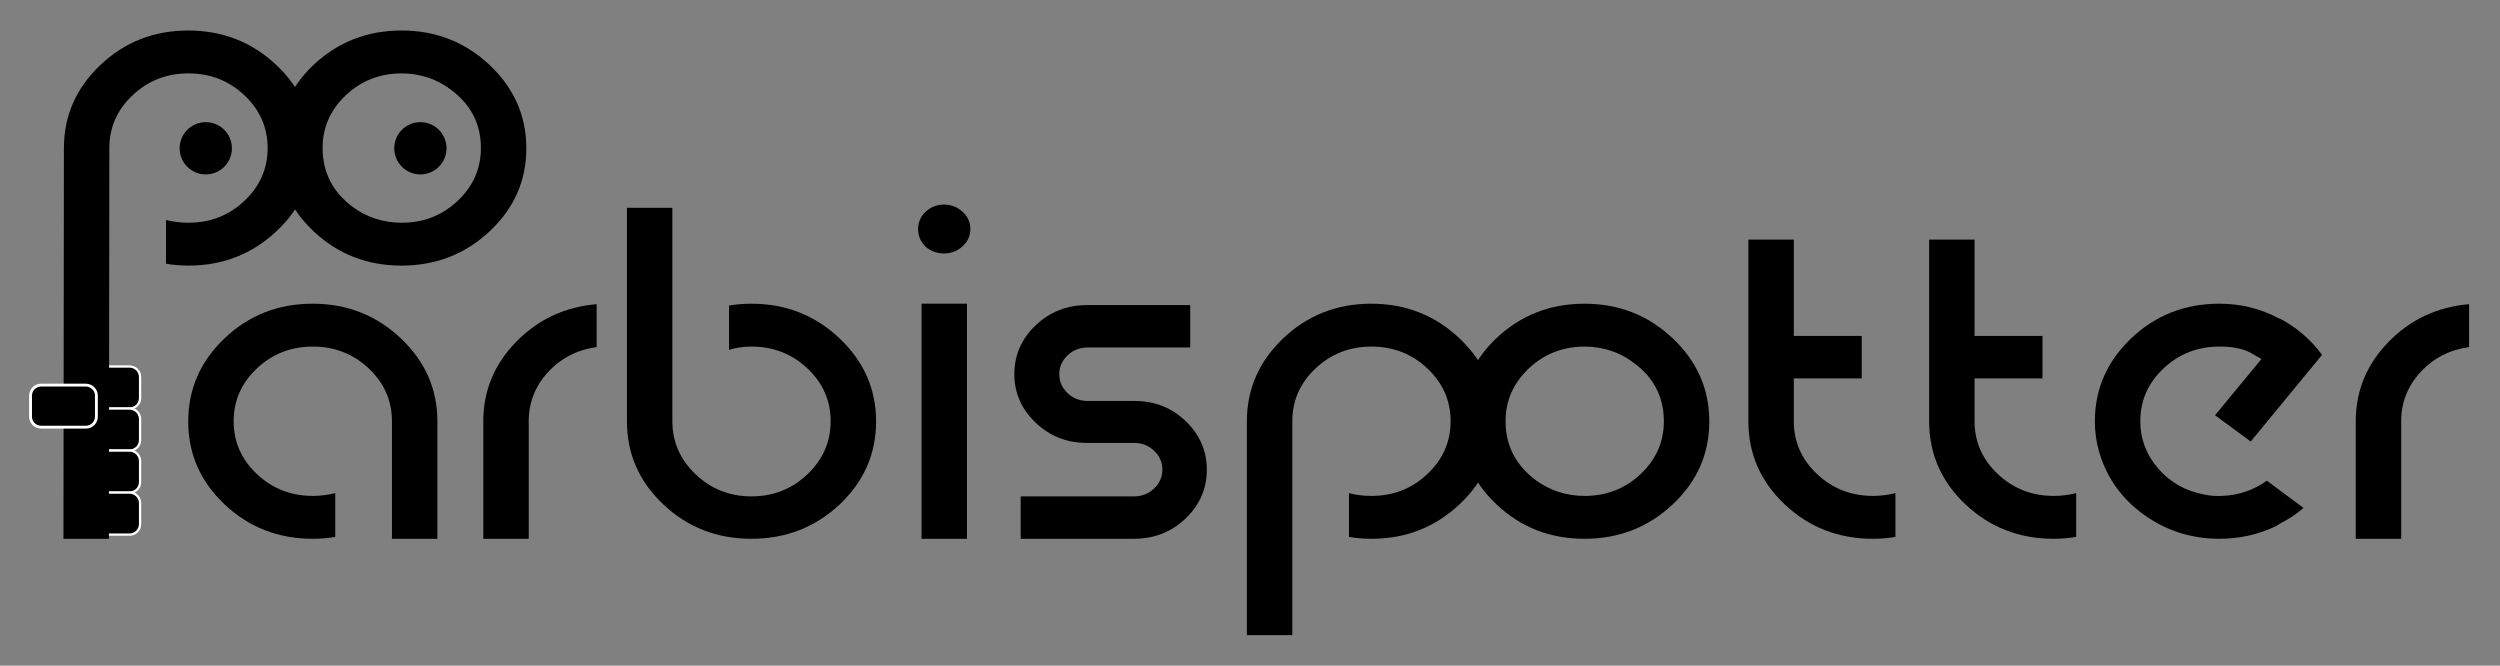 <?xml version="1.0" encoding="UTF-8" standalone="no"?><!DOCTYPE svg PUBLIC "-//W3C//DTD SVG 1.1//EN" "http://www.w3.org/Graphics/SVG/1.1/DTD/svg11.dtd"><svg width="100%" height="100%" viewBox="0 0 5671 1510" version="1.1" xmlns="http://www.w3.org/2000/svg" xmlns:xlink="http://www.w3.org/1999/xlink" xml:space="preserve" xmlns:serif="http://www.serif.com/" style="fill-rule:evenodd;clip-rule:evenodd;stroke-linejoin:round;stroke-miterlimit:2;"><rect x="0" y="0" width="5671" height="1510" fill="#808080" stroke="none"/><g><g><path d="M992.147,955.54l0,266.634l-103.062,-0l0,-266.634c0,-46.704 -17.546,-86.612 -52.639,-119.724c-35.093,-33.111 -77.389,-49.667 -126.889,-49.667c-49.499,0 -91.795,16.556 -126.888,49.667c-35.093,33.112 -52.639,73.02 -52.639,119.724c-0,46.705 17.546,86.613 52.639,119.724c35.093,33.111 77.389,49.667 126.888,49.667c16.993,-0 33.985,-2.091 50.977,-6.274l0,99.334c-16.992,2.789 -33.984,4.183 -50.977,4.183c-78.312,-0 -144.988,-25.966 -200.029,-77.899c-55.04,-51.933 -82.56,-114.67 -82.56,-188.212c-0,-73.542 27.52,-136.454 82.56,-188.735c55.041,-52.281 121.532,-78.421 199.475,-78.421c77.943,-0 144.62,26.14 200.03,78.421c55.409,52.281 83.114,115.019 83.114,188.212Z" style="fill-rule:nonzero;"/><path d="M1353.42,787.195c-44.328,6.274 -81.083,25.269 -110.265,56.986c-29.183,31.718 -43.774,68.837 -43.774,111.359l-0,266.634l-103.062,-0l-0,-266.634c-0,-69.011 24.749,-128.96 74.249,-179.847c49.499,-50.887 110.45,-79.467 182.852,-85.741l0,97.243Z" style="fill-rule:nonzero;"/><path d="M1904.19,1144.8c-55.41,51.584 -122.086,77.376 -200.029,77.376c-77.943,-0 -144.435,-25.966 -199.475,-77.899c-55.041,-51.933 -82.561,-114.844 -82.561,-188.735l0,-484.123l103.062,0l0,484.123c0,46.705 17.547,86.787 52.64,120.247c35.093,33.46 77.389,50.19 126.888,50.19c49.499,-0 91.796,-16.73 126.888,-50.19c35.093,-33.46 52.64,-73.542 52.64,-120.247c-0,-46.704 -17.547,-86.612 -52.64,-119.724c-35.092,-33.111 -77.389,-49.667 -126.888,-49.667c-17.731,0 -34.723,2.44 -50.977,7.32l0,-100.38c16.254,-2.788 33.246,-4.182 50.977,-4.182c77.574,-0 144.065,26.14 199.475,78.421c55.41,52.281 83.115,115.193 83.115,188.735c-0,73.542 -27.705,136.454 -83.115,188.735Z" style="fill-rule:nonzero;"/><path d="M2099.24,559.249c-11.082,-11.153 -16.623,-24.398 -16.623,-39.733c-0,-15.336 5.725,-28.406 17.177,-39.211c11.451,-10.805 25.304,-16.207 41.557,-16.207c16.254,-0 30.291,5.402 42.112,16.207c11.82,10.805 17.731,23.875 17.731,39.211c-0,15.335 -5.911,28.406 -17.731,39.211c-11.821,10.804 -25.858,16.207 -42.112,16.207c-16.253,-0 -30.291,-5.228 -42.111,-15.685Zm-8.866,662.925l0,-533.267l103.062,-0l0,533.267l-103.062,-0Z" style="fill-rule:nonzero;"/><path d="M2737.55,1065.33c0,43.219 -16.069,80.164 -48.206,110.835c-32.138,30.672 -71.109,46.008 -116.915,46.008l-257.101,-0l-0,-96.197l257.101,-0c17.731,-0 32.877,-5.926 45.436,-17.776c12.56,-11.85 18.84,-26.141 18.84,-42.87c-0,-16.73 -6.28,-31.021 -18.84,-42.871c-12.559,-11.85 -27.705,-17.776 -45.436,-17.776l-107.495,0c-45.066,0 -83.669,-15.335 -115.806,-46.007c-32.138,-30.672 -48.207,-67.268 -48.207,-109.79c0,-43.219 16.069,-80.165 48.207,-110.836c32.137,-30.672 71.109,-46.008 116.914,-46.008l233.83,0l-0,96.198l-232.721,-0c-17.732,-0 -32.877,5.925 -45.436,17.775c-12.56,11.851 -18.84,26.141 -18.84,42.871c0,16.73 6.28,31.02 18.84,42.87c12.559,11.851 27.704,17.776 45.436,17.776l106.386,-0c45.806,-0 84.593,15.336 116.361,46.007c31.768,30.672 47.652,67.269 47.652,109.791Z" style="fill-rule:nonzero;"/><path d="M3393.61,956.586c0,73.193 -27.705,135.756 -83.115,187.689c-55.409,51.933 -121.901,77.899 -199.475,77.899c-16.992,-0 -33.984,-1.394 -50.977,-4.183l0,-99.334c16.254,4.183 33.246,6.274 50.977,6.274c49.5,-0 91.796,-16.556 126.889,-49.667c35.092,-33.111 52.639,-73.019 52.639,-119.724c-0,-46.704 -17.547,-86.612 -52.639,-119.724c-35.093,-33.111 -77.389,-49.667 -126.889,-49.667c-49.499,0 -91.795,16.556 -126.888,49.667c-35.093,33.112 -52.639,73.02 -52.639,119.724l-0,485.169l-103.063,-0l0,-485.169c0,-73.193 27.521,-135.931 82.561,-188.212c55.04,-52.281 121.532,-78.421 199.475,-78.421c77.943,-0 144.62,26.14 200.029,78.421c55.41,52.281 83.115,115.367 83.115,189.258Z" style="fill-rule:nonzero;"/><path d="M3394.19,767.328c55.41,-52.281 122.087,-78.421 200.03,-78.421c77.943,-0 144.619,26.14 200.029,78.421c55.41,52.281 83.115,115.193 83.115,188.735c-0,73.542 -27.705,136.279 -83.115,188.212c-55.41,51.933 -122.086,77.899 -200.029,77.899c-77.943,-0 -144.435,-25.966 -199.476,-77.899c-55.04,-51.933 -82.56,-114.67 -82.56,-188.212c-0,-73.542 27.335,-136.454 82.006,-188.735Zm200.584,357.603c49.499,-0 91.795,-16.556 126.888,-49.667c35.093,-33.111 52.639,-73.019 52.639,-119.724c0,-55.069 -22.902,-99.334 -68.708,-132.794c-11.082,-8.365 -22.902,-15.336 -35.462,-20.912c-4.433,-2.092 -8.866,-3.834 -13.298,-5.228c-19.948,-6.971 -40.634,-10.457 -62.059,-10.457c-49.5,0 -91.796,16.556 -126.889,49.667c-35.093,33.112 -52.639,73.02 -52.639,119.724c0,55.07 22.903,99.683 68.708,133.84c32.507,23.701 69.447,35.551 110.82,35.551Z" style="fill-rule:nonzero;"/><path d="M4248.61,1222.17c-78.312,-0 -144.989,-25.966 -200.029,-77.899c-55.041,-51.933 -82.561,-114.844 -82.561,-188.735l0,-411.975l103.062,0l0,218.535l154.04,0l-0,96.197l-154.04,0l0,97.243c0,46.705 17.547,86.613 52.64,119.724c35.093,33.111 77.389,49.667 126.888,49.667c16.992,-0 33.985,-2.091 50.977,-6.274l0,99.334c-16.992,2.789 -33.985,4.183 -50.977,4.183Z" style="fill-rule:nonzero;"/><path d="M4658.64,1222.17c-78.312,-0 -144.988,-25.966 -200.029,-77.899c-55.04,-51.933 -82.56,-114.844 -82.56,-188.735l-0,-411.975l103.062,0l-0,218.535l154.039,0l-0,96.197l-154.039,0l-0,97.243c-0,46.705 17.546,86.613 52.639,119.724c35.093,33.111 77.389,49.667 126.888,49.667c16.993,-0 33.985,-2.091 50.977,-6.274l0,99.334c-16.992,2.789 -33.984,4.183 -50.977,4.183Z" style="fill-rule:nonzero;"/><path d="M5142.1,1090.42l83.115,61.692c-14.776,13.245 -32.508,25.095 -53.194,35.551l-9.974,6.274c-39.895,18.821 -82.375,28.232 -127.442,28.232c-62.798,-0 -119.316,-17.776 -169.554,-53.327c-50.238,-35.551 -84.223,-81.907 -101.954,-139.068l-2.216,-7.319c-5.911,-21.61 -8.866,-43.916 -8.866,-66.92c0,-73.193 27.52,-135.931 82.561,-188.212c55.04,-52.281 121.716,-78.421 200.029,-78.421c48.022,-0 93.088,11.153 135.2,33.459l3.324,1.046c37.679,20.215 69.078,47.402 94.197,81.559l-161.797,196.577l-80.898,-59.601l105.279,-127.566l-25.489,-14.639c-17.731,-9.062 -41.003,-13.593 -69.816,-13.593c-49.5,0 -91.796,16.556 -126.889,49.667c-35.092,33.112 -52.639,73.02 -52.639,119.724c0,40.431 13.668,76.331 41.003,107.699c27.336,31.369 62.059,50.887 104.171,58.555c5.171,1.394 12.559,2.44 22.164,3.137l17.731,-0c37.679,-1.394 71.663,-12.896 101.954,-34.506Z" style="fill-rule:nonzero;"/><path d="M5600.9,787.195c-44.328,6.274 -81.083,25.269 -110.266,56.986c-29.182,31.718 -43.773,68.837 -43.773,111.359l-0,266.634l-103.063,-0l0,-266.634c0,-69.011 24.75,-128.96 74.25,-179.847c49.499,-50.887 110.45,-79.467 182.852,-85.741l-0,97.243Z" style="fill-rule:nonzero;"/></g><g><g><g><path d="M317.75,855.196l0,47.67c0,13.155 -10.68,23.836 -23.835,23.836l-101.711,-0c-13.155,-0 -23.835,-10.681 -23.835,-23.836l-0,-47.67c-0,-13.155 10.68,-23.835 23.835,-23.835l101.711,-0c13.155,-0 23.835,10.68 23.835,23.835Z"/><path d="M320.354,855.196l0,47.67c0,7.297 -2.961,13.907 -7.747,18.692c-4.786,4.786 -11.396,7.748 -18.692,7.748l-101.711,-0c-7.296,-0 -13.907,-2.962 -18.692,-7.748c-4.786,-4.785 -7.748,-11.395 -7.748,-18.692l0,-47.67c0,-7.296 2.962,-13.906 7.748,-18.692c4.785,-4.786 11.396,-7.748 18.692,-7.748l101.711,0c7.296,0 13.906,2.962 18.692,7.748c4.786,4.786 7.747,11.396 7.747,18.692Zm-5.208,-0c-0,-5.859 -2.379,-11.166 -6.222,-15.009c-3.843,-3.843 -9.15,-6.222 -15.009,-6.222l-101.711,-0c-5.859,-0 -11.167,2.379 -15.01,6.222c-3.843,3.843 -6.221,9.15 -6.221,15.009l-0,47.67c-0,5.859 2.378,11.167 6.221,15.01c3.843,3.843 9.151,6.221 15.01,6.221l101.711,0c5.859,0 11.166,-2.378 15.009,-6.221c3.843,-3.843 6.222,-9.151 6.222,-15.01l-0,-47.67Z" style="fill:#fff;"/><path d="M317.75,950.537l0,47.67c0,13.155 -10.68,23.835 -23.835,23.835l-101.711,0c-13.155,0 -23.835,-10.68 -23.835,-23.835l-0,-47.67c-0,-13.155 10.68,-23.835 23.835,-23.835l101.711,-0c13.155,-0 23.835,10.68 23.835,23.835Z"/><path d="M320.354,950.537l0,47.67c0,7.296 -2.961,13.907 -7.747,18.692c-4.786,4.786 -11.396,7.748 -18.692,7.748l-101.711,-0c-7.296,-0 -13.907,-2.962 -18.692,-7.748c-4.786,-4.785 -7.748,-11.396 -7.748,-18.692l0,-47.67c0,-7.296 2.962,-13.907 7.748,-18.692c4.785,-4.786 11.396,-7.748 18.692,-7.748l101.711,0c7.296,0 13.906,2.962 18.692,7.748c4.786,4.785 7.747,11.396 7.747,18.692Zm-5.208,-0c-0,-5.859 -2.379,-11.167 -6.222,-15.01c-3.843,-3.843 -9.15,-6.221 -15.009,-6.221l-101.711,-0c-5.859,-0 -11.167,2.378 -15.01,6.221c-3.843,3.843 -6.221,9.151 -6.221,15.01l-0,47.67c-0,5.859 2.378,11.167 6.221,15.01c3.843,3.843 9.151,6.221 15.01,6.221l101.711,0c5.859,0 11.166,-2.378 15.009,-6.221c3.843,-3.843 6.222,-9.151 6.222,-15.01l-0,-47.67Z" style="fill:#fff;"/><path d="M317.75,1045.88l0,47.67c0,13.155 -10.68,23.835 -23.835,23.835l-101.711,0c-13.155,0 -23.835,-10.68 -23.835,-23.835l-0,-47.67c-0,-13.155 10.68,-23.836 23.835,-23.836l101.711,0c13.155,0 23.835,10.681 23.835,23.836Z"/><path d="M320.354,1045.88l0,47.67c0,7.296 -2.961,13.906 -7.747,18.692c-4.786,4.786 -11.396,7.748 -18.692,7.748l-101.711,-0c-7.296,-0 -13.907,-2.962 -18.692,-7.748c-4.786,-4.786 -7.748,-11.396 -7.748,-18.692l0,-47.67c0,-7.297 2.962,-13.907 7.748,-18.692c4.785,-4.786 11.396,-7.748 18.692,-7.748l101.711,0c7.296,0 13.906,2.962 18.692,7.748c4.786,4.785 7.747,11.395 7.747,18.692Zm-5.208,-0c-0,-5.859 -2.379,-11.167 -6.222,-15.01c-3.843,-3.843 -9.15,-6.221 -15.009,-6.221l-101.711,-0c-5.859,-0 -11.167,2.378 -15.01,6.221c-3.843,3.843 -6.221,9.151 -6.221,15.01l-0,47.67c-0,5.859 2.378,11.166 6.221,15.009c3.843,3.843 9.151,6.222 15.01,6.222l101.711,0c5.859,0 11.166,-2.379 15.009,-6.222c3.843,-3.843 6.222,-9.15 6.222,-15.009l-0,-47.67Z" style="fill:#fff;"/><path d="M317.75,1141.22l0,47.67c0,13.155 -10.68,23.835 -23.835,23.835l-101.711,0c-13.155,0 -23.835,-10.68 -23.835,-23.835l-0,-47.67c-0,-13.155 10.68,-23.836 23.835,-23.836l101.711,0c13.155,0 23.835,10.681 23.835,23.836Z"/><path d="M320.354,1141.22l0,47.67c0,7.296 -2.961,13.906 -7.747,18.692c-4.786,4.786 -11.396,7.747 -18.692,7.747l-101.711,0c-7.296,0 -13.907,-2.961 -18.692,-7.747c-4.786,-4.786 -7.748,-11.396 -7.748,-18.692l0,-47.67c0,-7.297 2.962,-13.907 7.748,-18.693c4.785,-4.785 11.396,-7.747 18.692,-7.747l101.711,0c7.296,0 13.906,2.962 18.692,7.747c4.786,4.786 7.747,11.396 7.747,18.693Zm-5.208,-0c-0,-5.859 -2.379,-11.167 -6.222,-15.01c-3.843,-3.843 -9.15,-6.221 -15.009,-6.221l-101.711,-0c-5.859,-0 -11.167,2.378 -15.01,6.221c-3.843,3.843 -6.221,9.151 -6.221,15.01l-0,47.67c-0,5.859 2.378,11.166 6.221,15.009c3.843,3.843 9.151,6.222 15.01,6.222l101.711,0c5.859,0 11.166,-2.379 15.009,-6.222c3.843,-3.843 6.222,-9.15 6.222,-15.009l-0,-47.67Z" style="fill:#fff;"/></g><path d="M710.163,336.89c-0,73.193 -27.705,135.756 -83.115,187.689c-55.41,51.932 -121.902,77.899 -199.475,77.899c-16.993,-0 -33.985,-1.395 -50.977,-4.183l-0,-99.334c16.253,4.183 33.246,6.274 50.977,6.274c49.499,-0 91.795,-16.556 126.888,-49.667c35.093,-33.112 52.639,-73.02 52.639,-119.724c0,-46.704 -17.546,-86.612 -52.639,-119.724c-35.093,-33.111 -77.389,-49.667 -126.888,-49.667c-49.5,0 -91.796,16.556 -126.889,49.667c-35.093,33.112 -52.639,73.02 -52.639,119.724l-1.01,886.33l-103.062,-0l1.01,-886.33c-0,-73.194 27.52,-135.931 82.56,-188.212c55.041,-52.281 121.532,-78.422 199.476,-78.422c77.943,0 144.619,26.141 200.029,78.422c55.41,52.281 83.115,115.367 83.115,189.258Z" style="fill-rule:nonzero;"/><path d="M218.663,897.45l0,47.671c0,13.155 -10.68,23.835 -23.835,23.835l-101.711,0c-13.155,0 -23.835,-10.68 -23.835,-23.835l-0,-47.671c-0,-13.155 10.68,-23.835 23.835,-23.835l101.711,0c13.155,0 23.835,10.68 23.835,23.835Z"/><path d="M221.919,897.45l-0,47.671c-0,7.476 -3.035,14.249 -7.938,19.152c-4.904,4.904 -11.677,7.938 -19.153,7.938l-101.711,0c-7.476,0 -14.249,-3.034 -19.152,-7.938c-4.904,-4.903 -7.938,-11.676 -7.938,-19.152l-0,-47.671c-0,-7.475 3.034,-14.248 7.938,-19.152c4.903,-4.904 11.676,-7.938 19.152,-7.938l101.711,0c7.476,0 14.249,3.034 19.153,7.938c4.903,4.904 7.938,11.677 7.938,19.152Zm-6.511,0c0,-5.679 -2.306,-10.823 -6.031,-14.549c-3.725,-3.725 -8.87,-6.031 -14.549,-6.031l-101.711,0c-5.679,0 -10.824,2.306 -14.549,6.031c-3.725,3.726 -6.031,8.87 -6.031,14.549l0,47.671c0,5.679 2.306,10.824 6.031,14.549c3.725,3.725 8.87,6.031 14.549,6.031l101.711,-0c5.679,-0 10.824,-2.306 14.549,-6.031c3.725,-3.725 6.031,-8.87 6.031,-14.549l0,-47.671Z" style="fill:#fff;"/></g><path d="M710.749,147.632c55.41,-52.281 122.086,-78.422 200.029,-78.422c77.943,0 144.62,26.141 200.029,78.422c55.41,52.281 83.115,115.193 83.115,188.735c0,73.542 -27.705,136.279 -83.115,188.212c-55.409,51.932 -122.086,77.899 -200.029,77.899c-77.943,-0 -144.435,-25.967 -199.475,-77.899c-55.041,-51.933 -82.561,-114.67 -82.561,-188.212c0,-73.542 27.336,-136.454 82.007,-188.735Zm200.583,357.603c49.5,-0 91.796,-16.556 126.889,-49.667c35.092,-33.112 52.639,-73.02 52.639,-119.724c-0,-55.069 -22.903,-99.334 -68.708,-132.794c-11.082,-8.365 -22.903,-15.336 -35.463,-20.912c-4.432,-2.092 -8.865,-3.834 -13.298,-5.229c-19.947,-6.97 -40.634,-10.456 -62.059,-10.456c-49.499,0 -91.795,16.556 -126.888,49.667c-35.093,33.112 -52.64,73.02 -52.64,119.724c0,55.069 22.903,99.683 68.709,133.84c32.507,23.7 69.447,35.551 110.819,35.551Z" style="fill-rule:nonzero;"/><circle cx="466.797" cy="336.367" r="59.288"/><circle cx="953.587" cy="336.367" r="59.288"/></g></g></svg>
